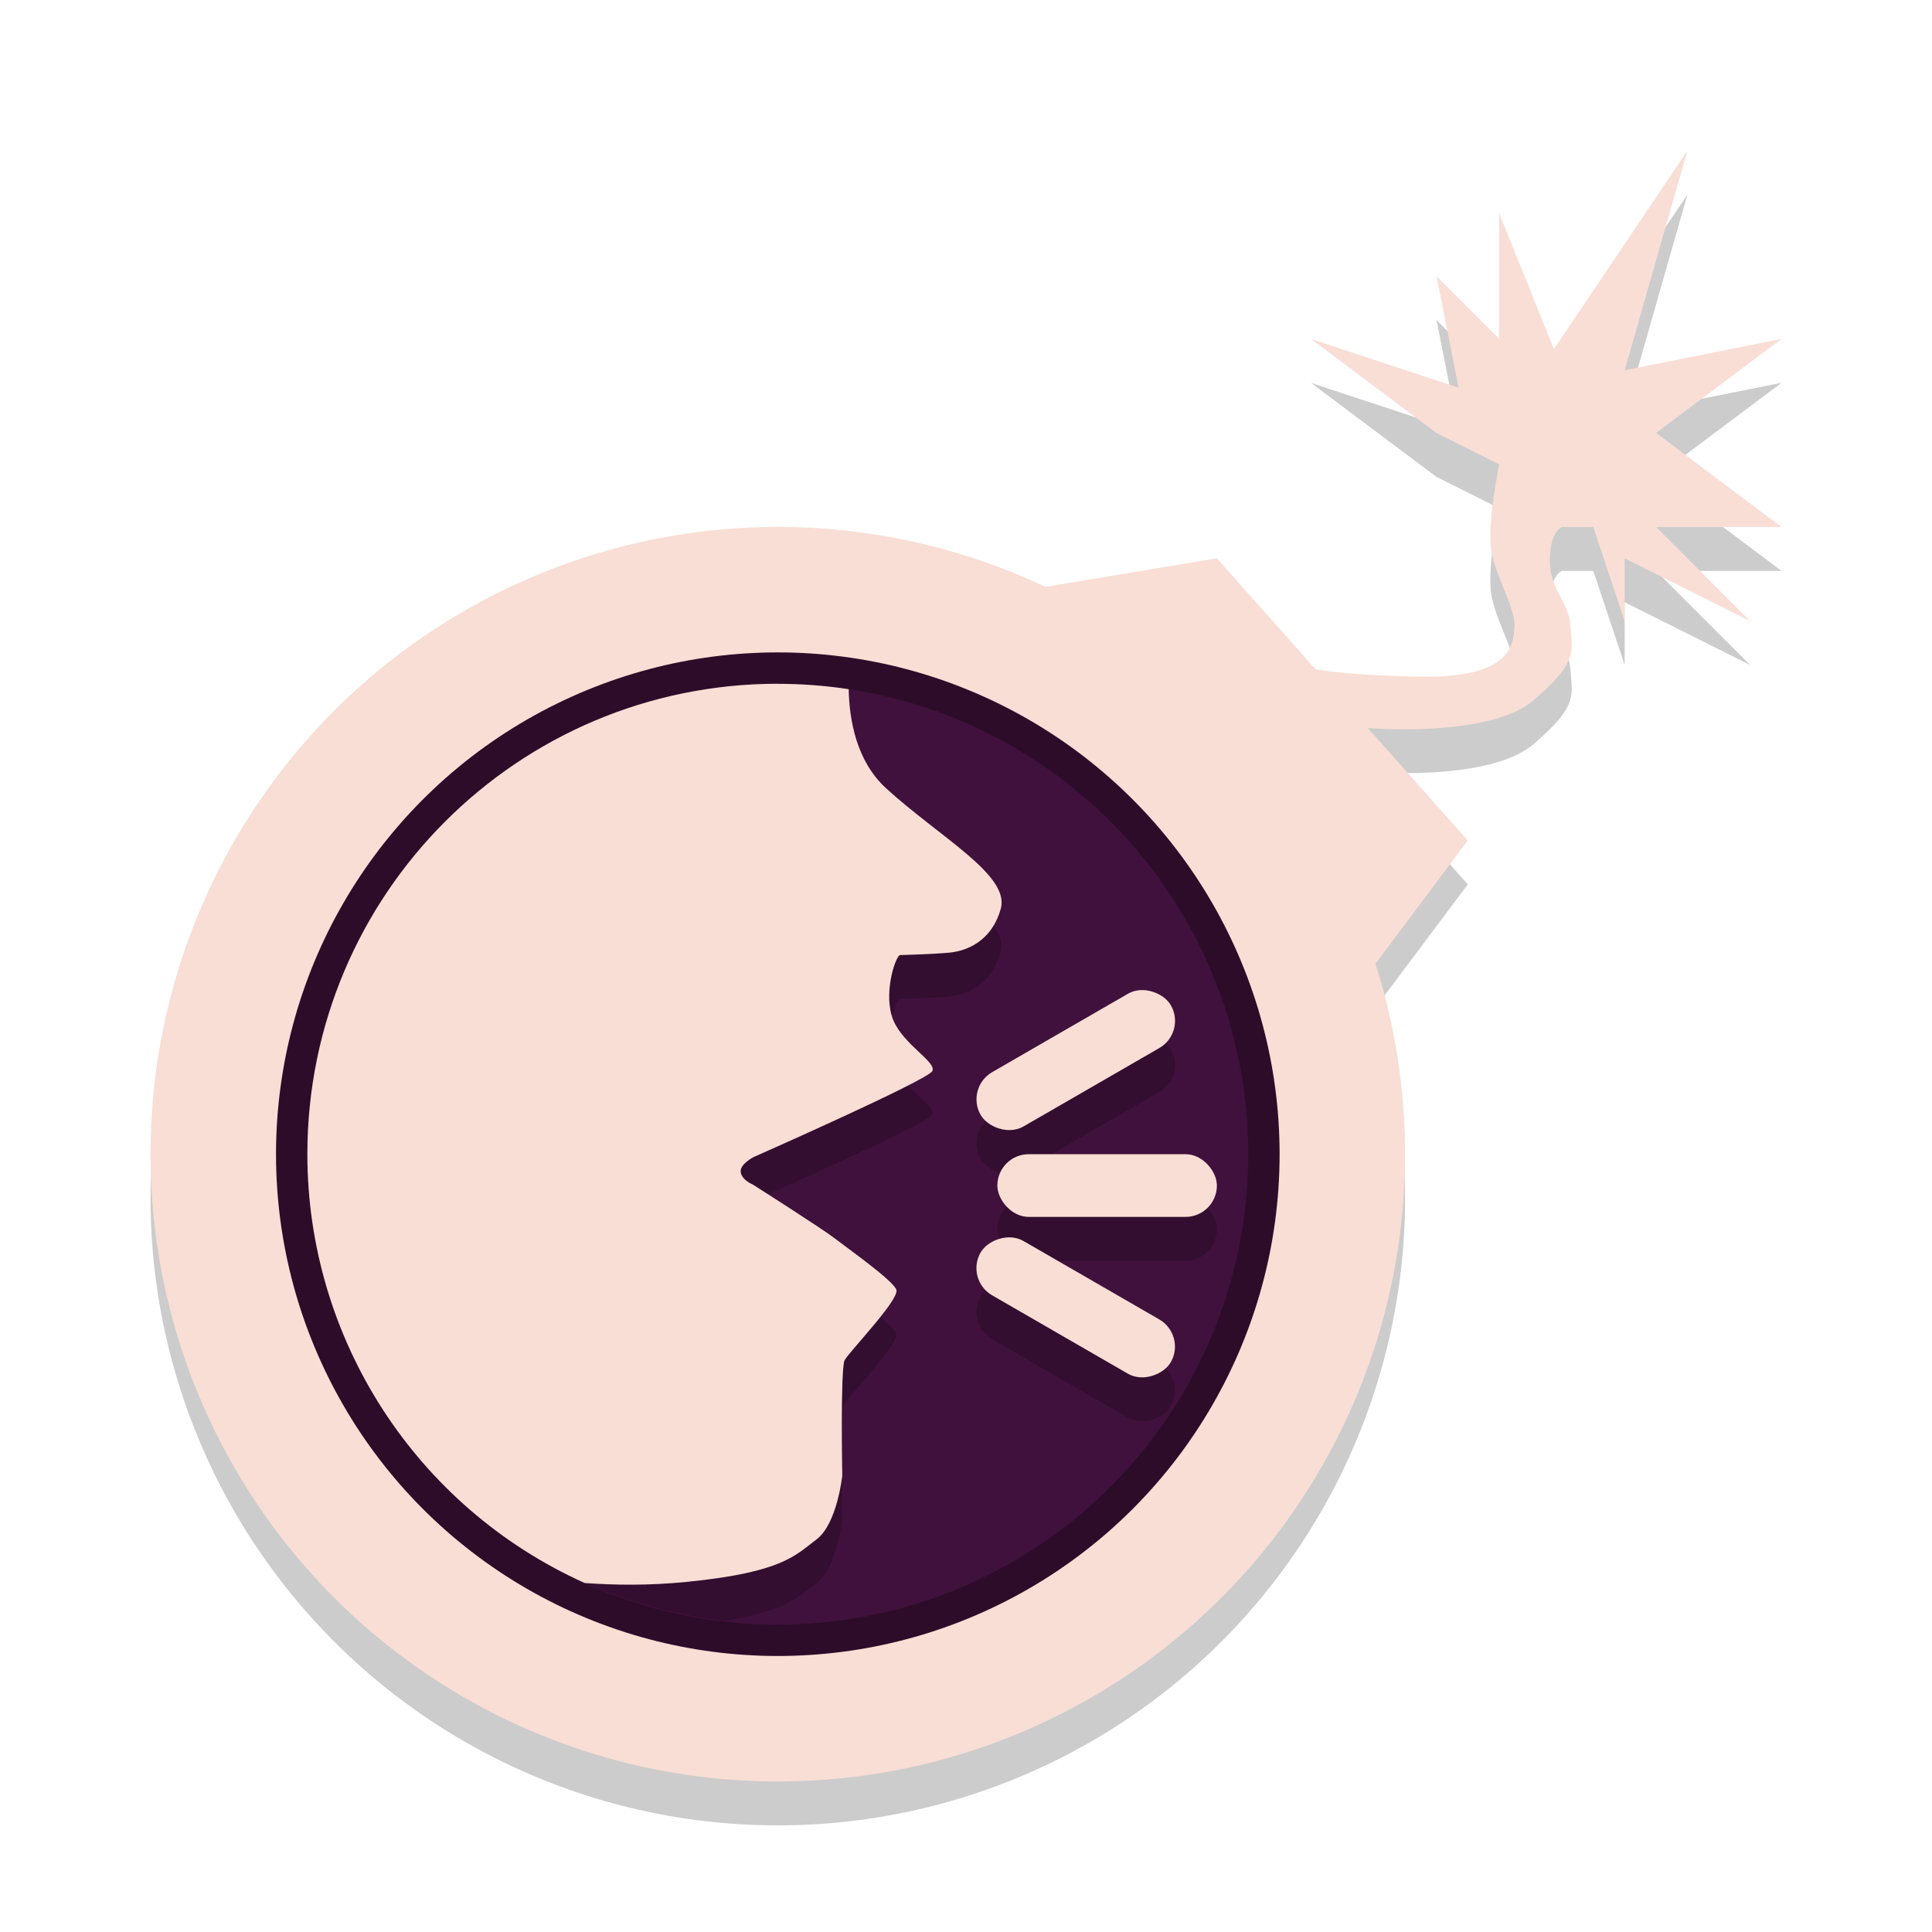 <svg width="22" height="22" version="1.1" xmlns="http://www.w3.org/2000/svg">
 <circle cx="8.857" cy="13.643" r="7.143" style="opacity:.2"/>
 <path d="m15.643 11.5 1.071-1.429-2.857-3.214-2.143 0.357z" style="opacity:.2"/>
 <path d="m15.546 8.788s1.402 0.125 1.917-0.314c0.514-0.44 0.439-0.558 0.42-0.845-0.019-0.287-0.232-0.4-0.234-0.742-0.001-0.342 0.137-0.386 0.137-0.386h0.357l0.357 1.071v-0.714l1.429 0.714-1.071-1.071h1.429l-1.429-1.071 1.429-1.071-1.786 0.357 0.714-2.5-1.52 2.259-0.623-1.545v1.429l-0.714-0.714 0.252 1.27-1.681-0.555 1.429 1.071 0.714 0.357s-0.13 0.62-0.096 0.939c0.035 0.319 0.282 0.683 0.27 0.904-0.011 0.222-0.049 0.589-1.061 0.574-1.012-0.015-1.36-0.114-1.36-0.114z" style="opacity:.2"/>
 <circle cx="8.857" cy="13.143" r="7.143" style="fill:#f9ded5"/>
 <path d="m15.643 11 1.071-1.429-2.857-3.214-2.143 0.357z" style="fill:#f9ded5"/>
 <path d="m15.546 8.288s1.402 0.125 1.917-0.314c0.514-0.44 0.439-0.558 0.42-0.845-0.019-0.287-0.232-0.4-0.234-0.742-0.001-0.342 0.137-0.386 0.137-0.386h0.357l0.357 1.071v-0.714l1.429 0.714-1.071-1.071h1.429l-1.429-1.071 1.429-1.071-1.786 0.357 0.714-2.5-1.52 2.259-0.623-1.545v1.429l-0.714-0.714 0.252 1.27-1.681-0.555 1.429 1.071 0.714 0.357s-0.13 0.62-0.096 0.939c0.035 0.319 0.282 0.683 0.27 0.904-0.011 0.222-0.049 0.589-1.061 0.574-1.012-0.015-1.36-0.114-1.36-0.114z" style="fill:#f9ded5"/>
 <circle cx="8.857" cy="13.143" r="5.714" style="fill:#2d0c2a"/>
 <circle cx="8.857" cy="13.143" r="5.357" style="fill:#40113c"/>
 <rect x="11.357" y="13.643" width="2.5" height=".714" ry=".357" style="opacity:.2"/>
 <rect transform="rotate(-30)" x="3.073" y="16.655" width="2.5" height=".714" ry=".357" style="opacity:.2"/>
 <rect x="11.357" y="13.143" width="2.5" height=".714" ry=".357" style="fill:#f9ded5"/>
 <rect transform="rotate(-30)" x="3.323" y="16.222" width="2.5" height=".714" ry=".357" style="fill:#f9ded5"/>
 <rect transform="matrix(.866 .5 .5 -.866 0 0)" x="17.052" y="-7.558" width="2.5" height=".714" ry=".357" style="opacity:.2"/>
 <rect transform="matrix(.866 .5 .5 -.866 0 0)" x="16.802" y="-7.125" width="2.5" height=".714" ry=".357" style="fill:#f9ded5"/>
 <path d="m8.857 8.285c-2.845 0-5.171 2.218-5.346 5.019a5.357 5.357 0 0 0 4.74 5.153c0.705-0.113 0.842-0.276 1.043-0.426 0.237-0.176 0.295-0.728 0.295-0.728s-0.022-1.221 0.027-1.314c0.049-0.093 0.619-0.682 0.591-0.8-0.024-0.1-0.563-0.479-0.702-0.588-0.14-0.109-0.934-0.613-0.934-0.613s-0.122-0.049-0.138-0.14c-0.016-0.091 0.147-0.175 0.147-0.175s1.985-0.876 2.034-0.979c0.049-0.104-0.327-0.298-0.444-0.577-0.117-0.279 0.011-0.699 0.072-0.742 0 0 0.387-0.012 0.566-0.028 0.18-0.017 0.478-0.117 0.585-0.5 0.107-0.383-0.693-0.813-1.304-1.37-0.339-0.309-0.42-0.774-0.428-1.13-0.267-0.041-0.536-0.061-0.807-0.062z" style="opacity:.2"/>
 <path d="m8.857 7.786c-2.959 0-5.357 2.398-5.357 5.357 8e-4 2.107 1.237 4.018 3.158 4.883 0.327 0.024 0.727 0.031 1.163-0.013 1.098-0.109 1.238-0.306 1.475-0.482s0.295-0.727 0.295-0.727-0.022-1.221 0.027-1.315c0.049-0.093 0.618-0.682 0.59-0.799-0.024-0.1-0.562-0.479-0.702-0.588-0.14-0.109-0.933-0.613-0.933-0.613s-0.123-0.049-0.138-0.14c-0.016-0.091 0.148-0.174 0.148-0.174s1.985-0.876 2.034-0.979c0.049-0.104-0.327-0.298-0.444-0.578s0.011-0.699 0.072-0.742c0 0 0.387-0.011 0.566-0.028 0.18-0.017 0.478-0.117 0.585-0.5 0.107-0.383-0.693-0.812-1.304-1.37-0.339-0.309-0.42-0.774-0.428-1.13-0.267-0.041-0.537-0.061-0.807-0.061z" style="fill:#f9ded5"/>
</svg>
